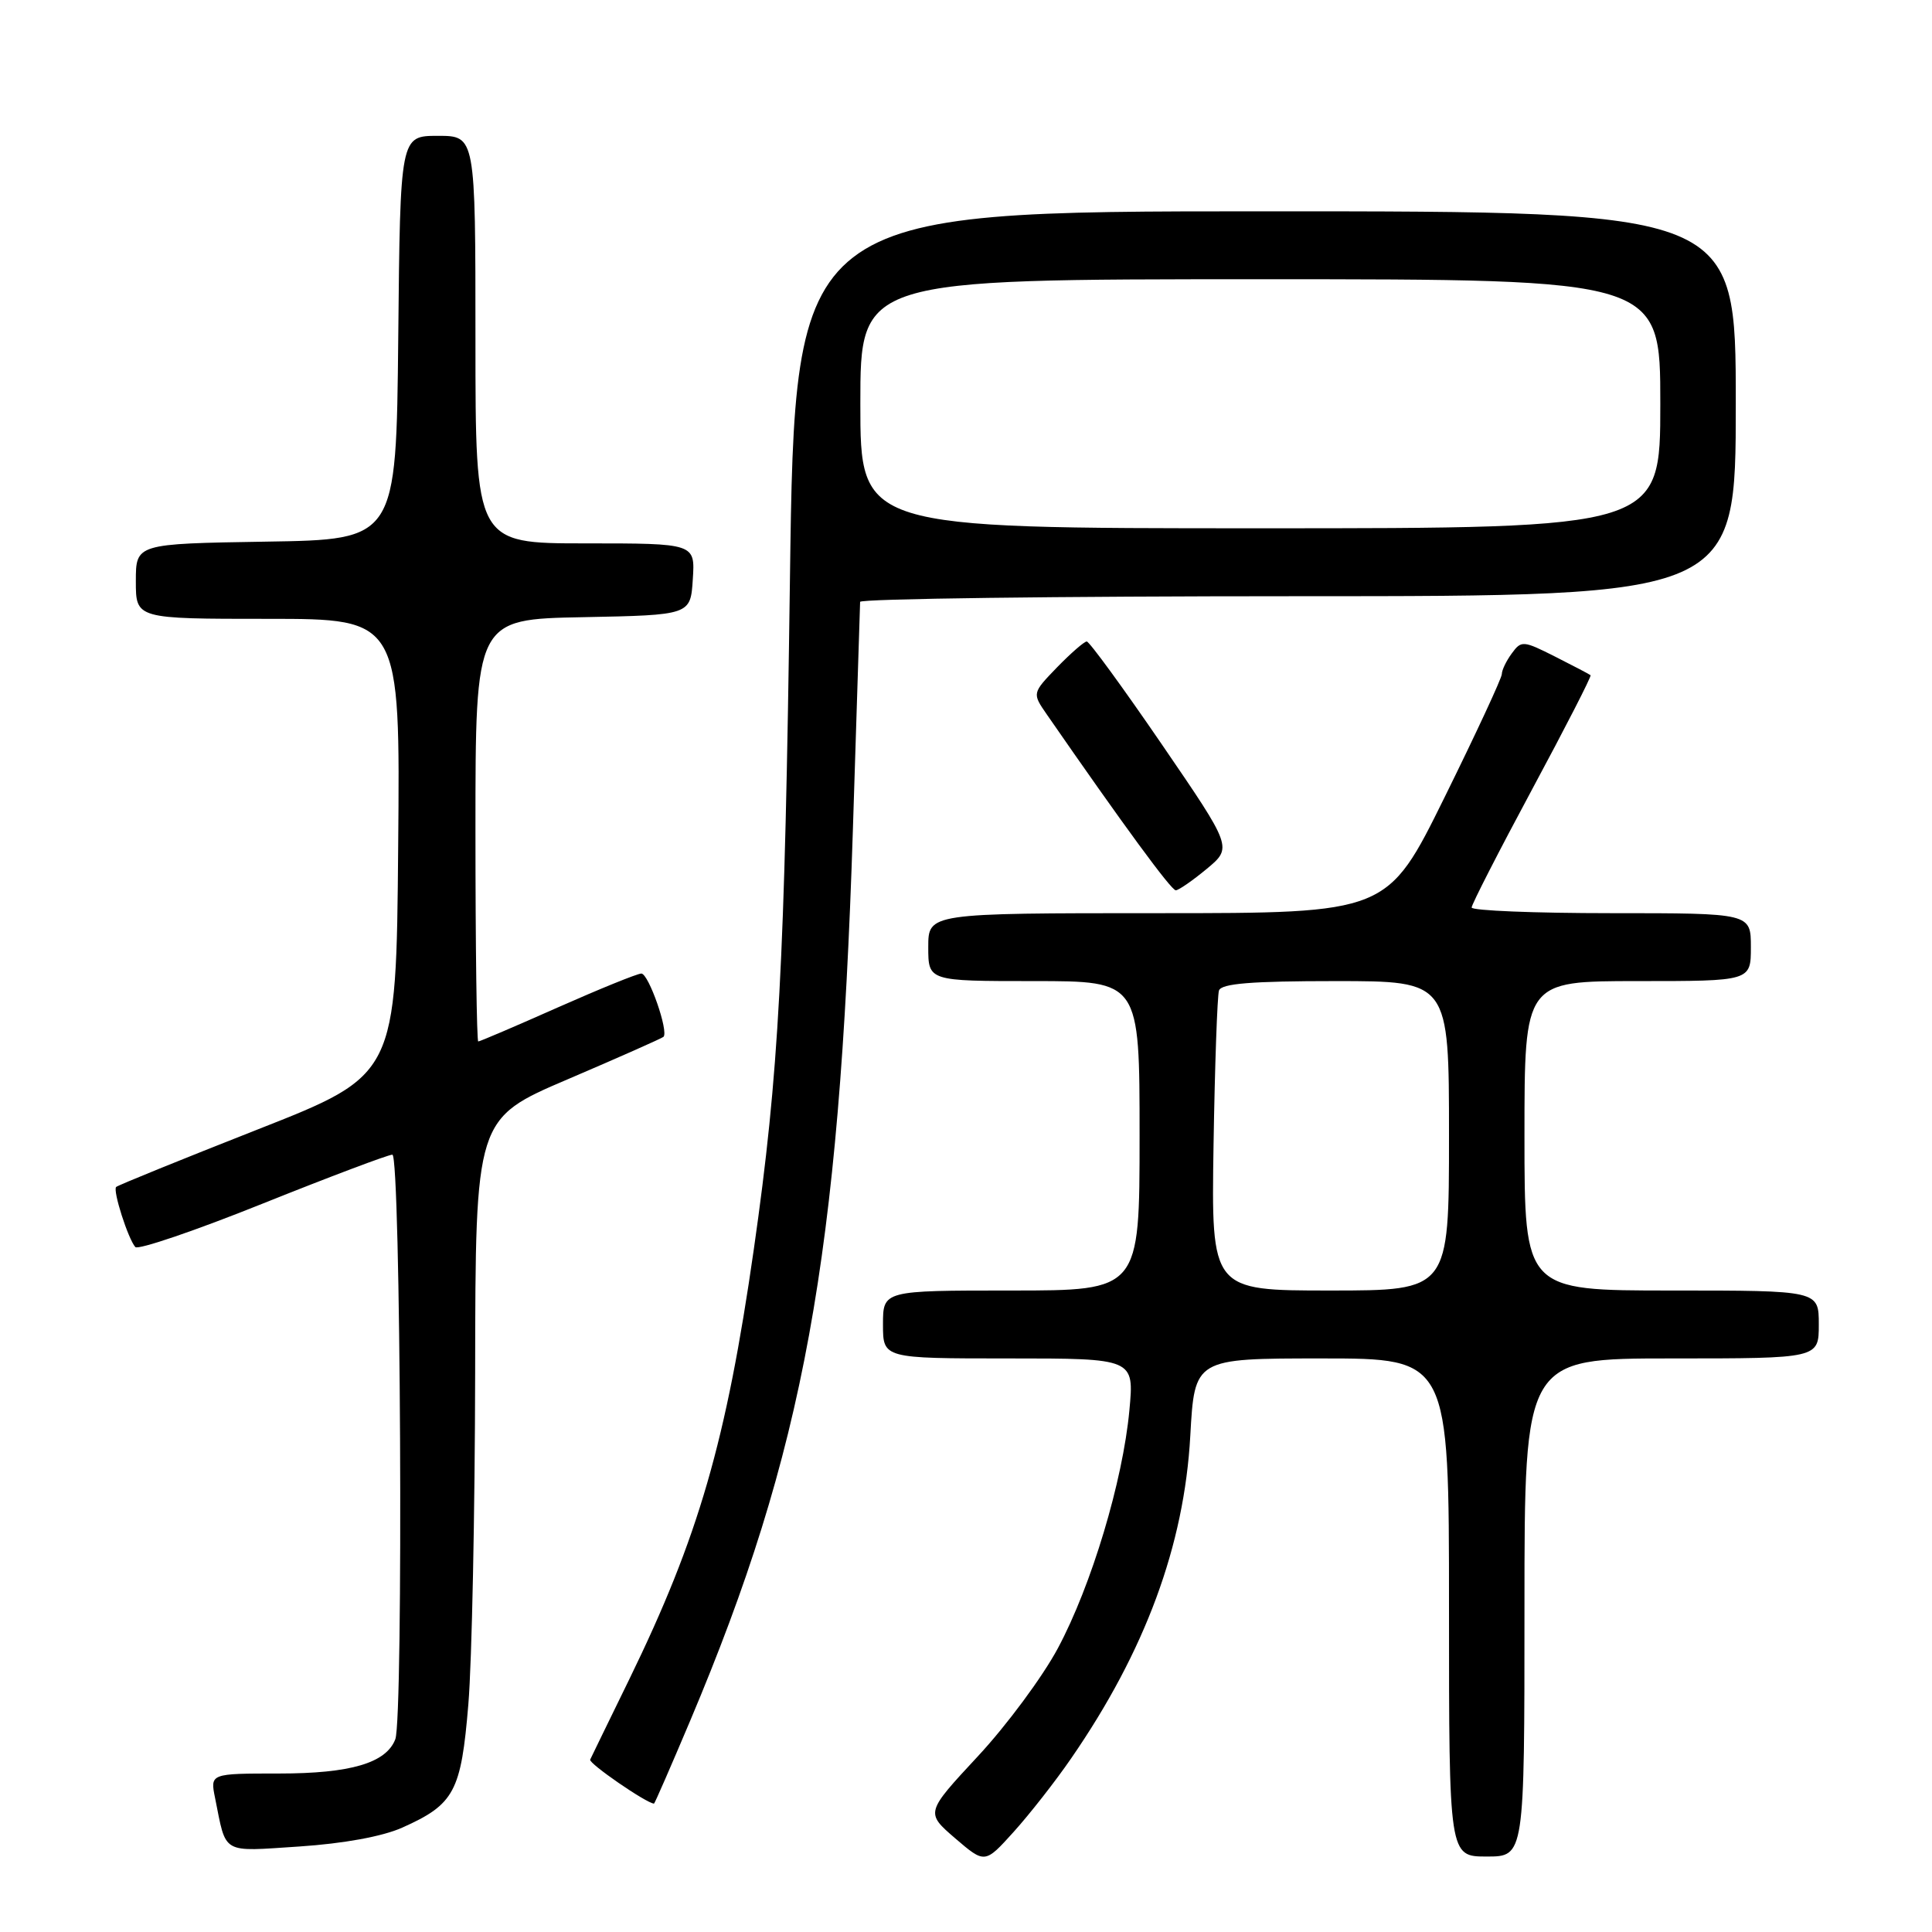 <?xml version="1.0" encoding="UTF-8" standalone="no"?>
<!DOCTYPE svg PUBLIC "-//W3C//DTD SVG 1.1//EN" "http://www.w3.org/Graphics/SVG/1.1/DTD/svg11.dtd" >
<svg xmlns="http://www.w3.org/2000/svg" xmlns:xlink="http://www.w3.org/1999/xlink" version="1.1" viewBox="0 0 256 256">
 <g >
 <path fill="currentColor"
d=" M 141.93 233.00 C 151.74 218.79 156.92 204.77 157.72 190.25 C 158.29 180.00 158.29 180.00 175.14 180.00 C 192.00 180.00 192.00 180.00 192.00 213.00 C 192.00 246.00 192.00 246.00 197.00 246.00 C 202.00 246.00 202.00 246.00 202.00 213.00 C 202.00 180.00 202.00 180.00 221.50 180.00 C 241.00 180.00 241.00 180.00 241.00 175.50 C 241.00 171.00 241.00 171.00 221.50 171.00 C 202.00 171.00 202.00 171.00 202.00 150.50 C 202.00 130.00 202.00 130.00 217.00 130.00 C 232.00 130.00 232.00 130.00 232.00 125.50 C 232.00 121.00 232.00 121.00 213.50 121.00 C 203.32 121.00 195.00 120.66 195.00 120.25 C 195.00 119.84 198.61 112.79 203.01 104.60 C 207.42 96.40 210.91 89.59 210.76 89.47 C 210.62 89.35 208.51 88.24 206.07 87.01 C 201.83 84.87 201.58 84.85 200.32 86.58 C 199.59 87.57 199.00 88.80 199.00 89.32 C 199.00 89.84 195.59 97.18 191.42 105.63 C 183.84 121.00 183.84 121.00 153.42 121.00 C 123.00 121.00 123.00 121.00 123.00 125.50 C 123.00 130.00 123.00 130.00 137.00 130.00 C 151.00 130.00 151.00 130.00 151.00 150.50 C 151.00 171.00 151.00 171.00 134.00 171.00 C 117.00 171.00 117.00 171.00 117.00 175.50 C 117.00 180.00 117.00 180.00 133.64 180.00 C 150.29 180.00 150.29 180.00 149.65 186.87 C 148.78 196.25 144.62 210.09 140.18 218.39 C 138.16 222.17 133.38 228.63 129.56 232.73 C 122.63 240.19 122.63 240.19 126.56 243.58 C 130.50 246.96 130.50 246.96 134.32 242.73 C 136.42 240.40 139.85 236.03 141.93 233.00 Z  M 53.30 242.17 C 60.21 239.08 61.10 237.42 62.06 225.81 C 62.53 220.14 62.93 200.36 62.96 181.87 C 63.00 148.23 63.00 148.23 75.25 143.00 C 81.99 140.12 87.68 137.59 87.91 137.39 C 88.64 136.72 85.95 129.00 84.98 129.00 C 84.46 129.00 79.47 131.03 73.89 133.50 C 68.31 135.98 63.58 138.00 63.37 138.00 C 63.17 138.00 63.00 125.41 63.00 110.03 C 63.00 82.05 63.00 82.05 77.25 81.78 C 91.50 81.50 91.50 81.50 91.80 76.75 C 92.11 72.00 92.11 72.00 77.55 72.00 C 63.00 72.00 63.00 72.00 63.00 45.00 C 63.00 18.00 63.00 18.00 58.02 18.00 C 53.03 18.00 53.03 18.00 52.77 44.75 C 52.50 71.50 52.50 71.50 35.25 71.77 C 18.00 72.05 18.00 72.05 18.00 77.02 C 18.00 82.00 18.00 82.00 35.51 82.00 C 53.03 82.00 53.03 82.00 52.76 112.22 C 52.50 142.44 52.50 142.44 34.14 149.66 C 24.05 153.63 15.61 157.06 15.39 157.28 C 14.92 157.74 16.97 164.15 17.93 165.24 C 18.29 165.65 25.88 163.07 34.79 159.49 C 43.70 155.92 51.44 153.00 51.99 153.00 C 53.10 153.00 53.47 227.61 52.38 230.46 C 51.17 233.61 46.46 235.00 36.97 235.00 C 27.84 235.00 27.84 235.00 28.50 238.25 C 30.02 245.80 29.23 245.35 39.67 244.67 C 45.54 244.28 50.69 243.34 53.30 242.17 Z  M 91.46 227.99 C 106.53 192.28 111.20 166.73 113.01 110.00 C 113.52 93.78 113.96 80.16 113.97 79.75 C 113.99 79.34 140.10 79.00 172.00 79.00 C 230.00 79.00 230.00 79.00 230.00 53.50 C 230.00 28.00 230.00 28.00 167.66 28.00 C 105.33 28.00 105.33 28.00 104.67 76.81 C 103.99 127.81 103.21 142.26 99.89 165.50 C 96.24 190.98 92.57 203.66 83.39 222.50 C 80.70 228.00 78.37 232.80 78.20 233.16 C 77.97 233.65 85.63 238.93 86.66 238.99 C 86.74 239.00 88.90 234.05 91.46 227.99 Z  M 159.90 115.13 C 163.30 112.30 163.30 112.30 153.96 98.65 C 148.82 91.14 144.34 85.00 144.00 85.00 C 143.67 85.00 141.90 86.54 140.07 88.42 C 136.76 91.85 136.76 91.85 138.71 94.67 C 148.87 109.35 155.21 118.00 155.80 117.97 C 156.18 117.96 158.03 116.68 159.90 115.13 Z  M 160.80 151.75 C 160.97 141.16 161.30 131.94 161.52 131.25 C 161.83 130.32 165.83 130.00 176.97 130.00 C 192.00 130.00 192.00 130.00 192.00 150.50 C 192.00 171.00 192.00 171.00 176.25 171.00 C 160.50 171.00 160.50 171.00 160.80 151.75 Z  M 114.00 53.50 C 114.00 37.00 114.00 37.00 167.00 37.00 C 220.00 37.00 220.00 37.00 220.00 53.50 C 220.00 70.00 220.00 70.00 167.00 70.00 C 114.00 70.00 114.00 70.00 114.00 53.50 Z "/>
</g>
</svg>
